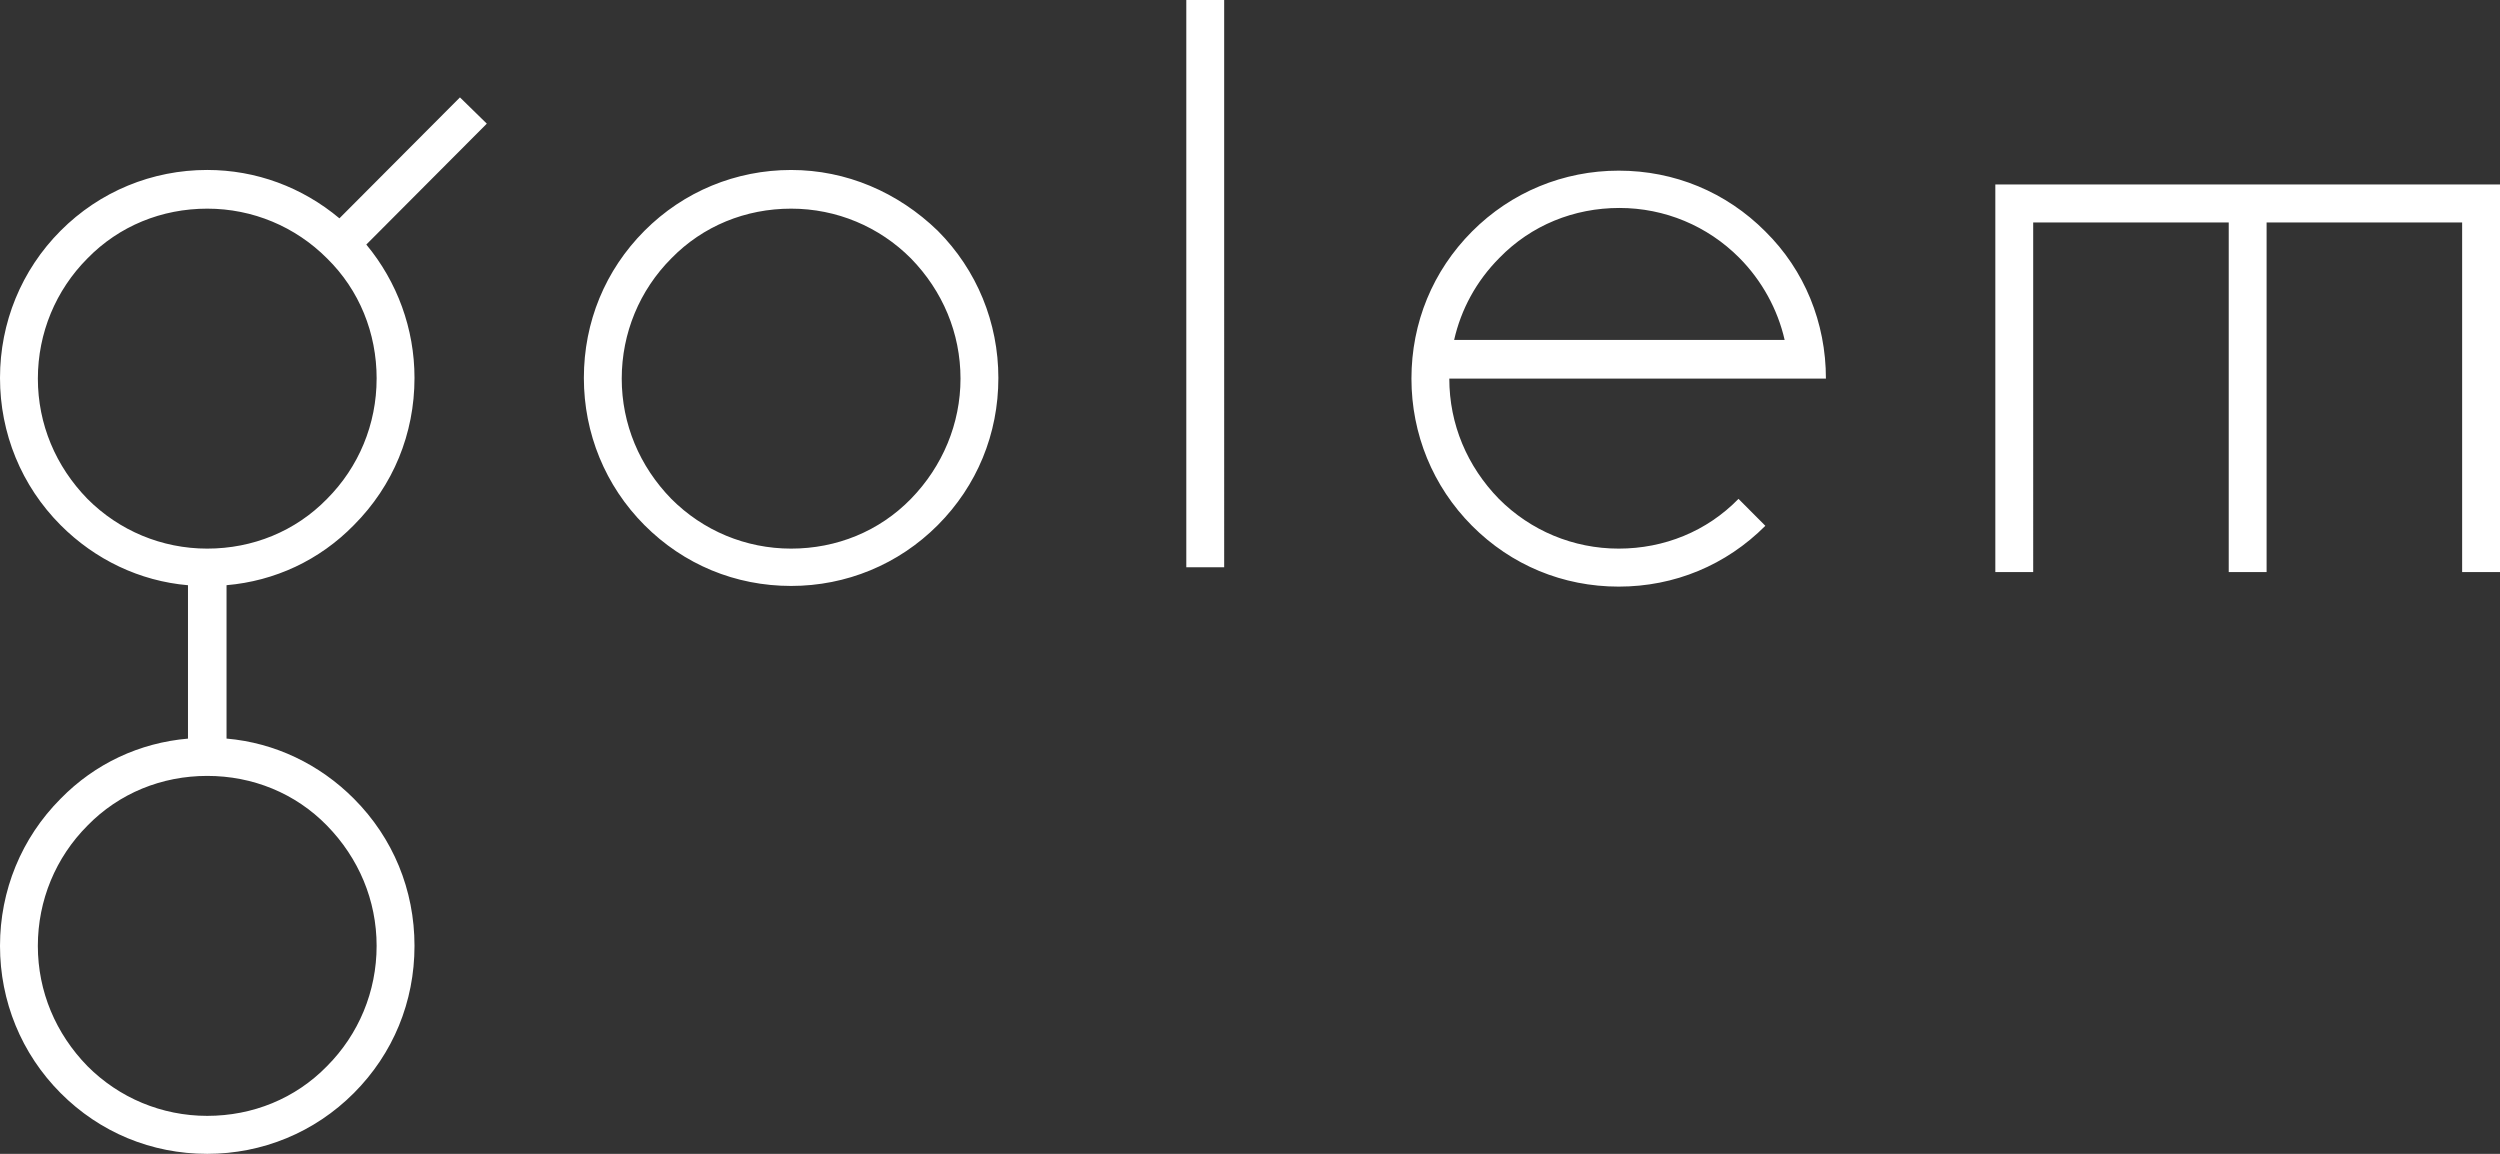 <?xml version="1.0" encoding="UTF-8"?><svg xmlns="http://www.w3.org/2000/svg" width="130" height="60"><rect width="100%" height="100%" fill="#333333" stroke="none"/><path fill="#FFF" d="M103.757 9.593v20.156h1.969V11.569h10.168v18.18h1.969V11.569h10.168v18.18H130V9.593h-26.244zm-62.619-.754c-2.864 0-5.585 1.114-7.626 3.162-2.041 2.048-3.151 4.742-3.151 7.653 0 2.874 1.11 5.605 3.151 7.653 2.041 2.048 4.726 3.162 7.626 3.162 2.864 0 5.585-1.114 7.626-3.162 2.041-2.048 3.151-4.742 3.151-7.653 0-2.874-1.11-5.605-3.151-7.653-2.076-2.012-4.762-3.162-7.626-3.162zm6.23 17.102c-1.647 1.689-3.867 2.587-6.23 2.587-2.363 0-4.583-.934-6.23-2.587-1.647-1.689-2.578-3.88-2.578-6.252 0-2.371.931-4.599 2.578-6.252 1.647-1.689 3.867-2.587 6.23-2.587 2.363 0 4.583.934 6.23 2.587 1.647 1.689 2.578 3.88 2.578 6.252 0 2.335-.931 4.563-2.578 6.252zM91.798 12.036c-2.041-2.048-4.726-3.162-7.626-3.162-2.864 0-5.585 1.114-7.626 3.162-2.041 2.048-3.151 4.742-3.151 7.653 0 2.874 1.11 5.605 3.151 7.653 2.041 2.048 4.726 3.162 7.626 3.162 2.9 0 5.585-1.114 7.626-3.162l-1.396-1.401c-1.647 1.689-3.867 2.587-6.23 2.587-2.363 0-4.583-.934-6.23-2.587-1.647-1.689-2.578-3.88-2.578-6.252h19.584c0-2.91-1.11-5.641-3.151-7.653zm-13.82 1.365c1.647-1.689 3.867-2.587 6.23-2.587 2.363 0 4.583.934 6.23 2.587 1.181 1.186 2.005 2.695 2.363 4.275H75.615c.358-1.581 1.146-3.054 2.363-4.275zM23.916 5.066l-6.266 6.287c-1.933-1.617-4.332-2.515-6.874-2.515-2.864 0-5.585 1.114-7.626 3.162C1.11 14.048 0 16.778 0 19.653c0 2.874 1.11 5.605 3.151 7.653 1.79 1.796 4.117 2.91 6.624 3.126v7.976c-2.506.216-4.833 1.294-6.624 3.126C1.11 43.581 0 46.311 0 49.186c0 2.874 1.11 5.605 3.151 7.653C5.191 58.886 7.877 60 10.777 60c2.864 0 5.585-1.114 7.626-3.162 2.041-2.048 3.151-4.742 3.151-7.653 0-2.91-1.11-5.605-3.151-7.653-1.79-1.796-4.117-2.91-6.623-3.126v-7.976c2.506-.216 4.833-1.294 6.623-3.126 2.041-2.048 3.151-4.742 3.151-7.653 0-2.551-.895-4.994-2.506-6.934l6.266-6.287-1.396-1.365zm-6.91 37.868c1.647 1.689 2.578 3.88 2.578 6.252 0 2.371-.931 4.599-2.578 6.252-1.647 1.689-3.867 2.587-6.23 2.587-2.363 0-4.583-.934-6.23-2.587-1.647-1.689-2.578-3.88-2.578-6.252 0-2.371.931-4.599 2.578-6.252 1.647-1.689 3.867-2.587 6.23-2.587 2.363 0 4.583.898 6.23 2.587zm2.578-23.245c0 2.371-.931 4.599-2.578 6.252-1.647 1.689-3.867 2.587-6.23 2.587-2.363 0-4.583-.934-6.23-2.587C2.9 24.252 1.969 22.06 1.969 19.689c0-2.371.931-4.599 2.578-6.252 1.647-1.689 3.867-2.587 6.23-2.587 2.363 0 4.583.934 6.23 2.587 1.683 1.653 2.578 3.88 2.578 6.252zm42.104 9.808h1.969V0h-1.969v29.497z"/></svg>